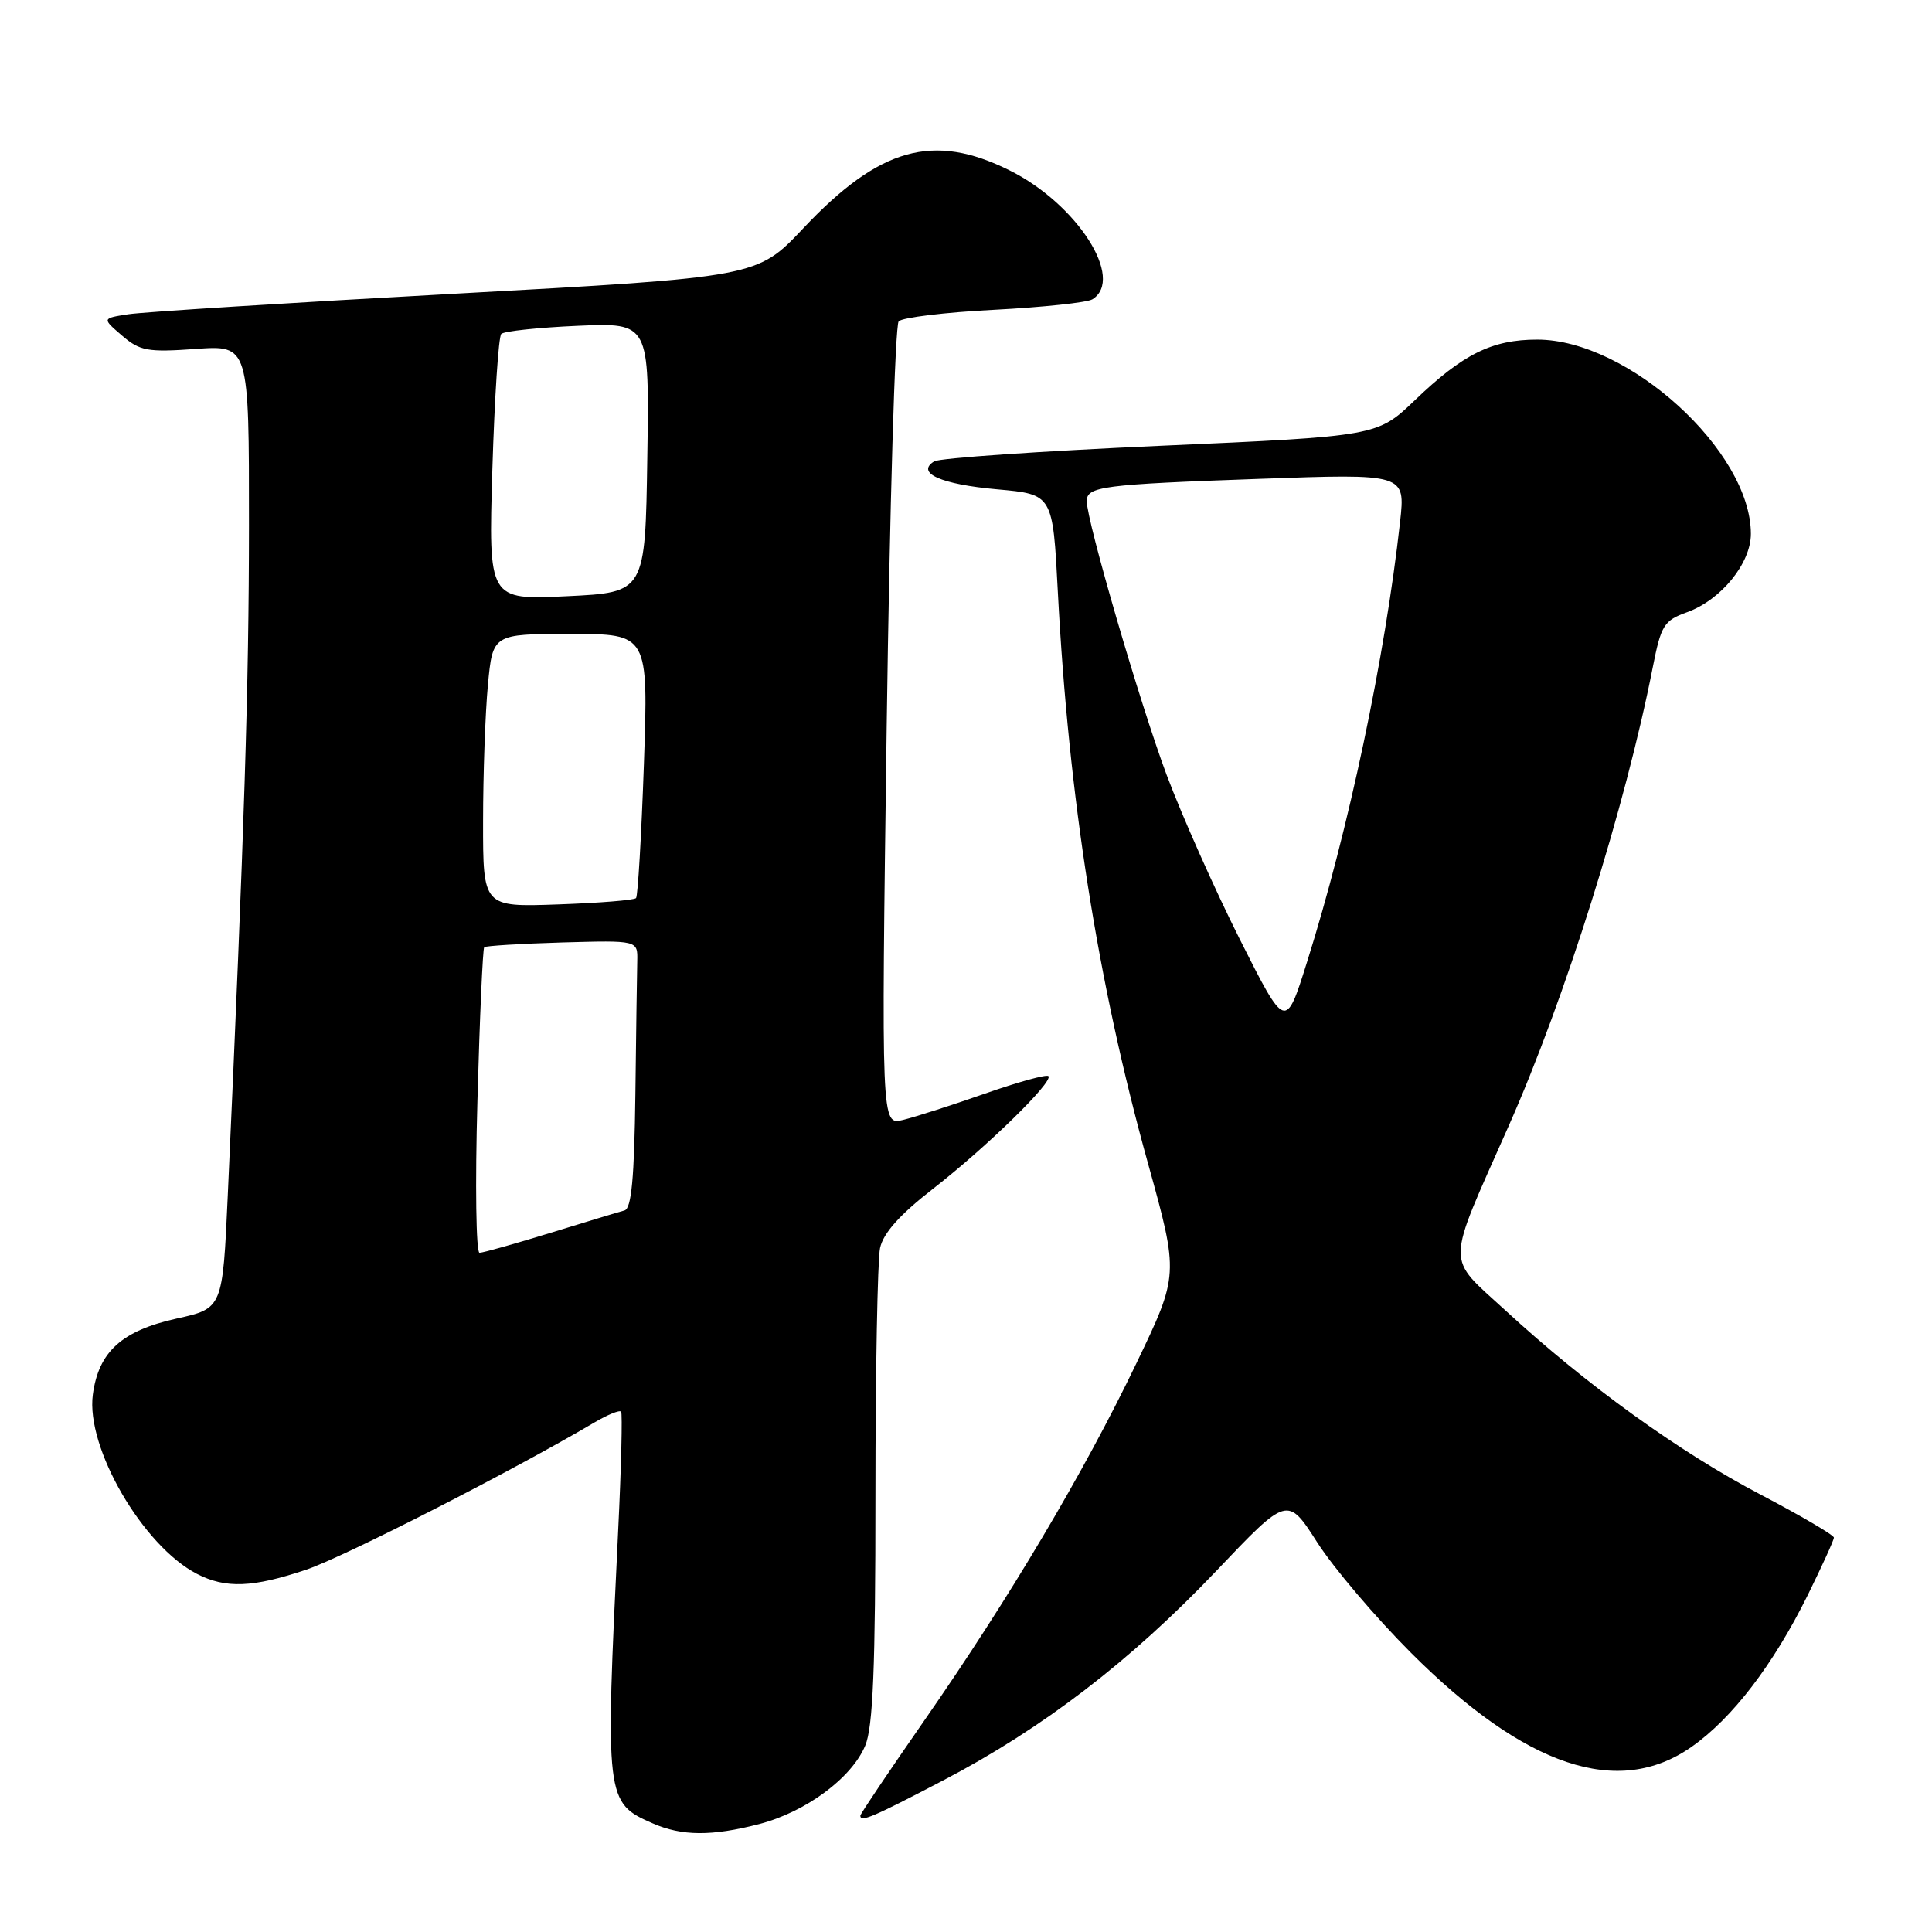 <?xml version="1.0" encoding="UTF-8" standalone="no"?>
<!DOCTYPE svg PUBLIC "-//W3C//DTD SVG 1.1//EN" "http://www.w3.org/Graphics/SVG/1.1/DTD/svg11.dtd" >
<svg xmlns="http://www.w3.org/2000/svg" xmlns:xlink="http://www.w3.org/1999/xlink" version="1.1" viewBox="0 0 256 256">
 <g >
 <path fill="currentColor"
d=" M 100.59 241.70 C 106.79 240.09 112.85 235.60 114.65 231.30 C 115.68 228.83 116.00 221.03 116.00 198.16 C 116.00 181.71 116.28 166.96 116.61 165.38 C 117.03 163.40 119.23 160.94 123.63 157.52 C 130.74 151.99 139.63 143.30 138.92 142.59 C 138.67 142.33 134.87 143.38 130.48 144.92 C 126.09 146.46 121.21 148.02 119.64 148.40 C 116.77 149.10 116.77 149.10 117.49 96.30 C 117.89 67.26 118.60 43.08 119.08 42.58 C 119.56 42.07 125.25 41.38 131.72 41.05 C 138.20 40.71 144.06 40.09 144.75 39.66 C 149.08 36.96 142.72 27.03 133.80 22.59 C 123.66 17.53 116.54 19.53 106.42 30.27 C 100.33 36.72 100.33 36.72 60.42 38.91 C 38.46 40.11 18.93 41.34 17.01 41.64 C 13.51 42.18 13.51 42.18 16.16 44.46 C 18.54 46.51 19.56 46.69 25.91 46.24 C 33.00 45.73 33.00 45.73 32.99 69.62 C 32.98 90.99 32.39 109.67 30.18 158.43 C 29.50 173.37 29.50 173.37 23.39 174.72 C 16.13 176.33 13.06 179.12 12.30 184.80 C 11.36 191.82 18.92 204.84 26.10 208.55 C 29.90 210.51 33.50 210.37 40.58 207.99 C 45.63 206.28 67.81 194.95 78.72 188.51 C 80.49 187.46 82.10 186.81 82.30 187.05 C 82.49 187.30 82.32 194.47 81.90 203.00 C 80.18 238.46 80.23 238.88 86.50 241.61 C 90.36 243.30 94.33 243.32 100.59 241.70 Z  M 125.02 235.89 C 138.19 229.00 149.83 220.07 161.17 208.15 C 170.60 198.23 170.60 198.23 174.53 204.36 C 176.69 207.74 182.29 214.33 186.98 219.02 C 202.12 234.16 214.44 238.28 224.15 231.46 C 229.54 227.68 234.94 220.62 239.50 211.43 C 241.42 207.53 243.00 204.08 243.00 203.74 C 243.00 203.41 238.61 200.83 233.25 198.02 C 222.50 192.39 210.22 183.53 199.50 173.66 C 191.51 166.31 191.48 168.22 199.90 149.21 C 207.36 132.39 215.39 106.82 219.00 88.42 C 220.10 82.84 220.47 82.23 223.55 81.12 C 228.05 79.49 232.00 74.64 232.00 70.74 C 232.00 59.77 215.75 45.00 203.69 45.00 C 197.71 45.00 193.87 46.90 187.50 53.01 C 182.50 57.80 182.50 57.80 153.78 59.07 C 137.98 59.77 124.49 60.70 123.79 61.13 C 121.30 62.67 124.69 64.18 132.14 64.84 C 139.50 65.50 139.50 65.50 140.17 78.43 C 141.60 105.75 145.45 130.20 152.13 154.21 C 156.21 168.92 156.21 168.92 150.55 180.70 C 143.60 195.17 133.68 211.86 122.48 227.97 C 117.82 234.68 114.00 240.35 114.00 240.58 C 114.00 241.50 115.63 240.80 125.02 235.89 Z  M 63.26 145.93 C 63.56 134.88 63.97 125.70 64.16 125.51 C 64.35 125.33 69.00 125.04 74.50 124.88 C 84.50 124.60 84.50 124.60 84.44 127.30 C 84.40 128.78 84.29 136.76 84.19 145.03 C 84.05 156.09 83.67 160.15 82.75 160.39 C 82.06 160.57 77.65 161.91 72.94 163.36 C 68.23 164.81 64.00 166.00 63.54 166.00 C 63.08 166.00 62.95 156.97 63.26 145.93 Z  M 64.01 108.84 C 64.01 102.60 64.30 94.46 64.65 90.75 C 65.29 84.00 65.29 84.00 75.60 84.00 C 85.91 84.00 85.91 84.00 85.32 101.25 C 84.99 110.74 84.52 118.72 84.28 119.00 C 84.04 119.28 79.37 119.65 73.92 119.84 C 64.00 120.19 64.00 120.19 64.01 108.84 Z  M 65.24 62.20 C 65.53 52.69 66.06 44.61 66.42 44.25 C 66.78 43.88 71.35 43.40 76.56 43.17 C 86.05 42.76 86.05 42.76 85.77 60.63 C 85.50 78.50 85.50 78.50 75.11 79.00 C 64.72 79.50 64.72 79.50 65.24 62.20 Z  M 164.30 124.50 C 160.98 117.90 156.60 108.06 154.57 102.64 C 151.05 93.22 144.00 69.05 144.00 66.40 C 144.00 64.46 146.05 64.19 166.86 63.45 C 186.22 62.76 186.22 62.76 185.52 69.13 C 183.52 87.14 178.70 109.99 173.18 127.50 C 170.35 136.50 170.35 136.50 164.30 124.50 Z "/>
</g>
</svg>